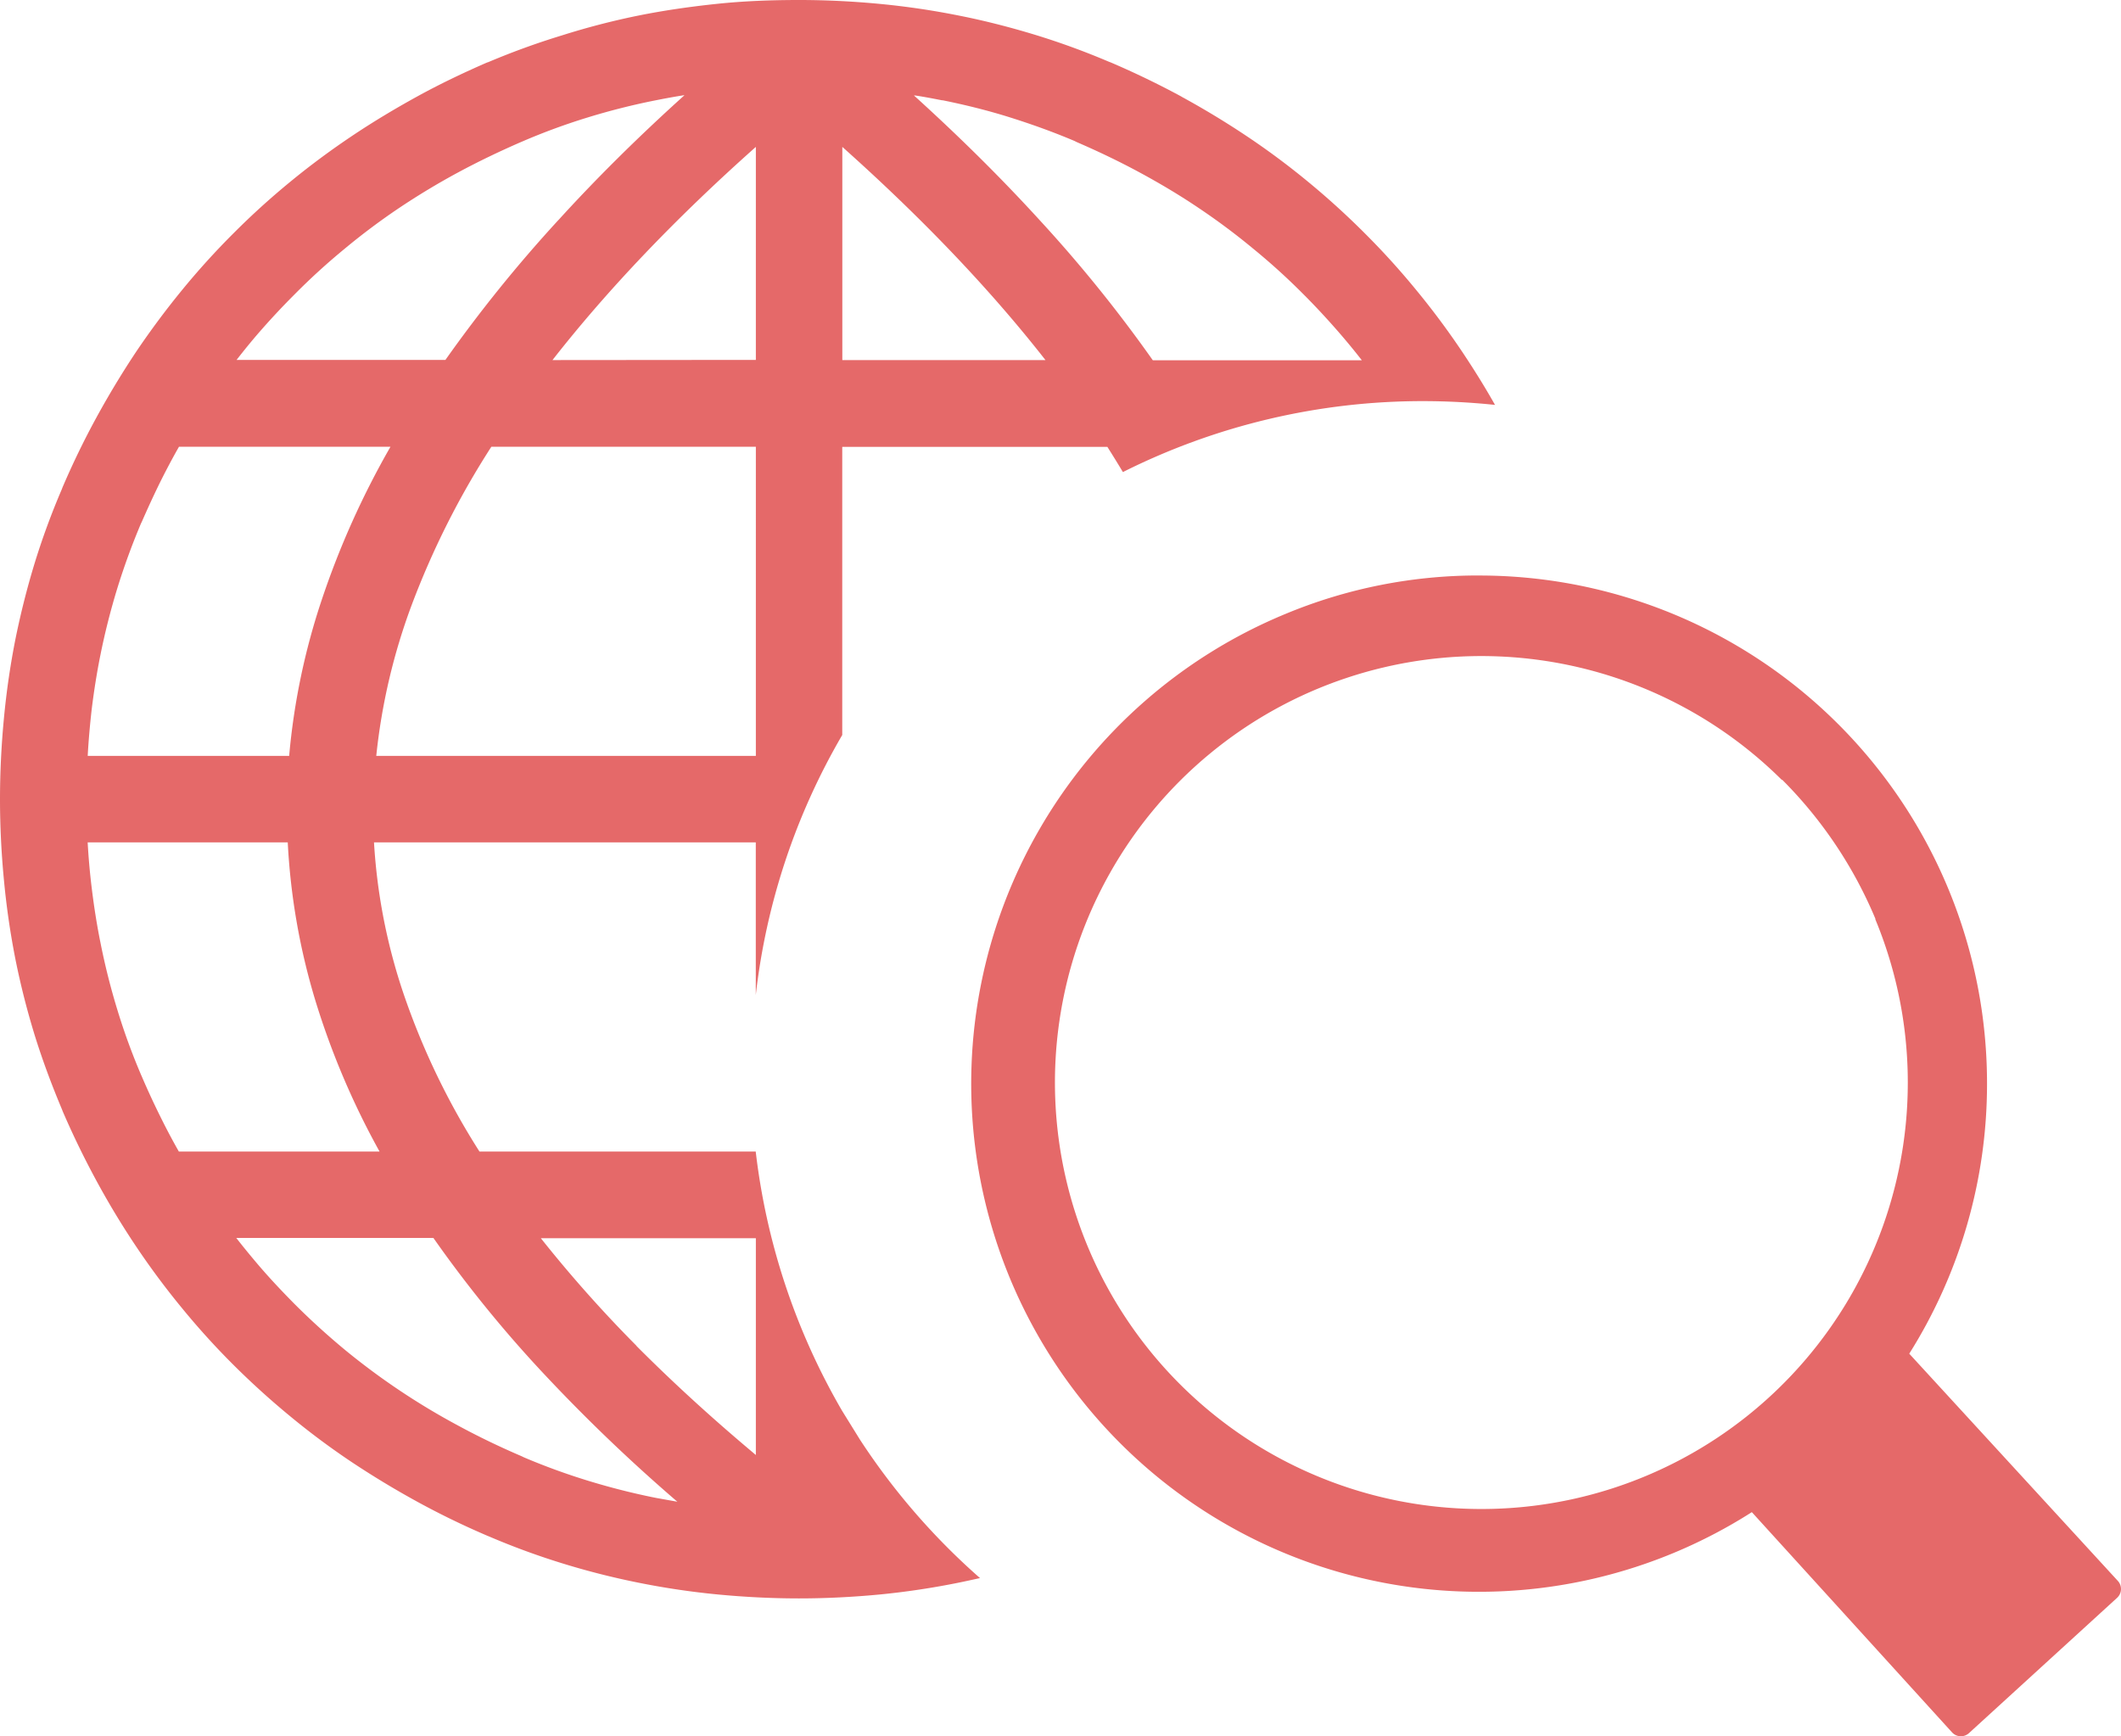 <svg xmlns="http://www.w3.org/2000/svg" width="60" height="49.112" viewBox="0 0 60 49.112"><path d="M19.169,42.484A48.31,48.31,0,0,1,15.517,39a35.256,35.256,0,0,1-3.257-3.984H6.684c.205.264.415.518.63.771.317.371.654.728,1,1.079l.024.024c.454.454.923.879,1.411,1.284a19.7,19.7,0,0,0,3.208,2.148c.576.312,1.172.6,1.8.869l.059.029a18.435,18.435,0,0,0,1.821.664c.62.19,1.255.352,1.909.483l.625.112ZM41.84,16.279a14.362,14.362,0,0,1,14.37,14.37,14.32,14.32,0,0,1-2.2,7.641l5.9,6.426a.339.339,0,0,1-.02.479L55.7,49.022a.339.339,0,0,1-.479-.02l-5.664-6.23a14.353,14.353,0,0,1-17.876-1.958l-.02-.02a14.375,14.375,0,0,1,4.687-23.422,14.168,14.168,0,0,1,5.488-1.094ZM50.4,22.055a12.063,12.063,0,1,0,2.651,3.95l0-.02a12.243,12.243,0,0,0-2.627-3.921l-.02-.01ZM5.063,32.572h5.674A22.22,22.22,0,0,1,8.921,28.3a18.652,18.652,0,0,1-.781-4.473H2.48c.024.439.063.874.117,1.309.063.513.142,1.02.244,1.523a19.3,19.3,0,0,0,.488,1.934A17.91,17.91,0,0,0,4,30.424l.015.034c.166.386.342.767.527,1.138.166.337.337.659.518.977ZM2.48,21.381h5.7a19.2,19.2,0,0,1,.928-4.433,23.9,23.9,0,0,1,1.938-4.311H5.063c-.181.317-.352.64-.518.972-.186.376-.361.757-.532,1.147l-.024.049a19.473,19.473,0,0,0-.669,1.831c-.19.62-.352,1.255-.483,1.909-.1.5-.181,1.011-.244,1.528-.049.435-.088.869-.112,1.309Zm4.209-11.2H12.6A39.717,39.717,0,0,1,15.791,6.23l.015-.015q1.6-1.758,3.555-3.52l-.02,0c-.254.039-.518.088-.791.142a19.3,19.3,0,0,0-1.934.488A17.994,17.994,0,0,0,14.78,4l-.024.01c-.62.269-1.221.557-1.8.869s-1.128.645-1.66,1A18.855,18.855,0,0,0,9.756,7.031,18.661,18.661,0,0,0,8.335,8.325l-.01.01c-.352.352-.688.713-1.006,1.079-.22.254-.43.513-.63.771ZM25.854,2.7q1.956,1.772,3.564,3.535a39.1,39.1,0,0,1,3.193,3.955h5.913c-.205-.264-.415-.518-.63-.767-.322-.371-.659-.737-1.011-1.089l-.02-.02a18.326,18.326,0,0,0-1.411-1.279A18.855,18.855,0,0,0,33.91,5.884c-.527-.356-1.084-.688-1.66-1s-1.177-.6-1.8-.869L30.4,3.989c-.6-.254-1.211-.474-1.831-.669s-1.255-.352-1.9-.483l-.02,0c-.254-.049-.513-.1-.767-.137ZM18.066.439C18.793.293,19.541.186,20.3.107S21.835,0,22.607,0s1.538.039,2.3.112a22.006,22.006,0,0,1,2.236.332c.718.142,1.436.327,2.143.542a21.089,21.089,0,0,1,2.075.757l.063.024q1.025.439,1.992.962l.015.01q.952.52,1.846,1.118a21.385,21.385,0,0,1,1.738,1.294q.835.688,1.6,1.455a21.377,21.377,0,0,1,1.45,1.6q.688.835,1.294,1.738c.327.488.64.991.933,1.509a19.723,19.723,0,0,0-2.021-.107,18.912,18.912,0,0,0-8.506,2.007c-.142-.239-.288-.474-.439-.713h-7.5V20.79a18.775,18.775,0,0,0-2.446,7.353V23.828h-10.8a16.334,16.334,0,0,0,.845,4.307,20.734,20.734,0,0,0,2.139,4.438h7.812v-.02a18.935,18.935,0,0,0,2.446,7.353l.508.82a19.11,19.11,0,0,0,3.393,3.911c-.2.044-.4.088-.591.127A22.006,22.006,0,0,1,24.9,45.1c-.762.073-1.528.112-2.3.112s-1.538-.039-2.3-.112a22.006,22.006,0,0,1-2.236-.332,21.765,21.765,0,0,1-2.139-.542,20.878,20.878,0,0,1-2.08-.762l-.059-.024Q12.758,43,11.8,42.475T9.936,41.347A21.386,21.386,0,0,1,8.2,40.053q-.835-.688-1.6-1.45a21.378,21.378,0,0,1-1.45-1.6q-.688-.835-1.294-1.738T2.729,33.4c-.347-.64-.669-1.3-.962-1.982l-.01-.029c-.288-.684-.547-1.377-.767-2.08a22.022,22.022,0,0,1-.552-2.168A22.306,22.306,0,0,1,.112,24.9C.039,24.14,0,23.373,0,22.607s.039-1.538.112-2.3a22.306,22.306,0,0,1,.327-2.241c.146-.718.327-1.436.542-2.139a20.793,20.793,0,0,1,.762-2.075l.024-.063q.439-1.025.962-1.982T3.857,9.941q.608-.9,1.294-1.738t1.45-1.6A21.514,21.514,0,0,1,8.2,5.151c.557-.459,1.138-.889,1.733-1.289s1.221-.776,1.86-1.128,1.313-.674,1.987-.967l.034-.01A21.3,21.3,0,0,1,15.9,1,20.982,20.982,0,0,1,18.066.439Zm5.762,3.716v6.03h5.747q-1.157-1.479-2.583-2.978-1.443-1.516-3.164-3.052Zm-2.446,37V35.024H15.3A36.8,36.8,0,0,0,18,38.061l.01.015q1.538,1.545,3.374,3.081Zm0-19.775V12.636H13.9a23.518,23.518,0,0,0-2.256,4.482,17.286,17.286,0,0,0-1,4.263H21.381Zm0-11.2V4.155Q19.66,5.686,18.212,7.207q-1.428,1.5-2.583,2.978Z" fill="#e56969"/></svg>